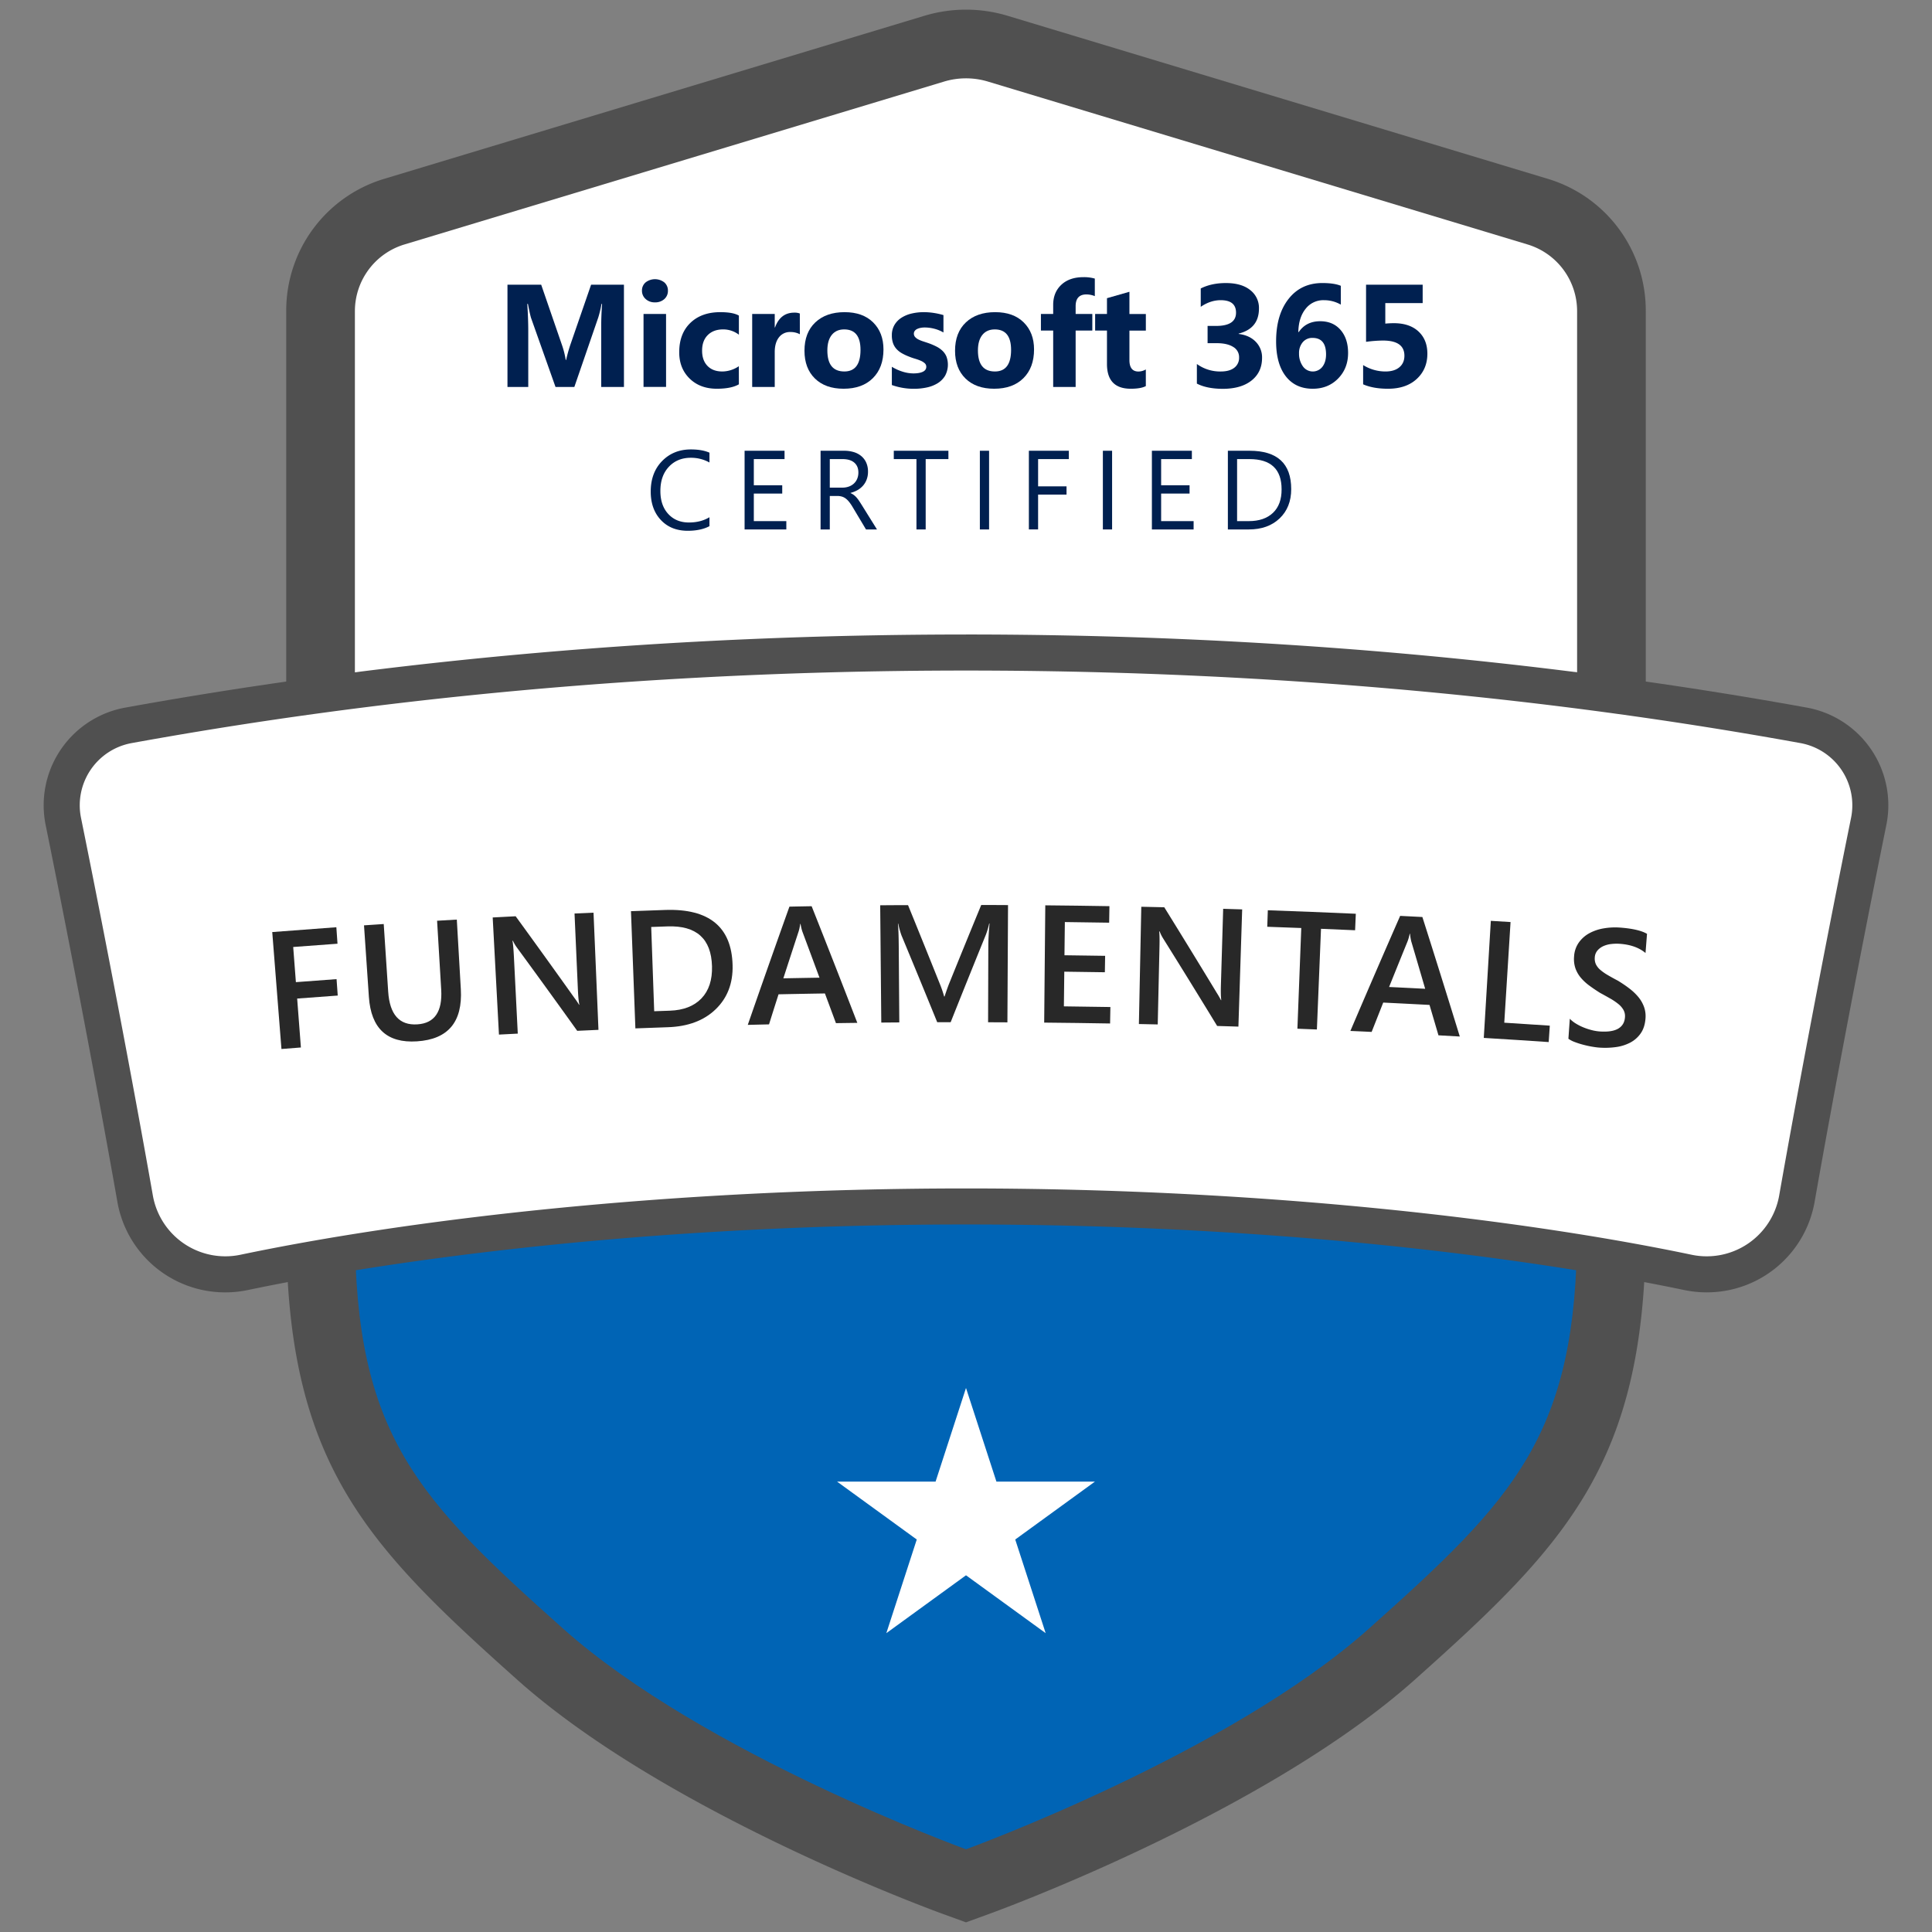 <svg id="Layer_1" data-name="Layer 1" xmlns="http://www.w3.org/2000/svg" viewBox="0 0 2000 2000"><rect x="0" y="0" width="2000" height="2000" fill="#808080" stroke="none"/><defs><style>.cls-1{fill:#505050;}.cls-2{fill:#fff;}.cls-3{fill:#0064b5;}.cls-4{fill:#002050;}.cls-5{fill:#282828;}</style></defs><path class="cls-1" d="M1000,10a149.2,149.2,0,0,0-43.11,6.36L398.14,185A142.38,142.38,0,0,0,296.3,322.13v949.14c0,242.84,82.05,327.38,239.29,467.71,153.69,137.16,428.51,238,440.14,242.2L1000,1990l24.27-8.82c11.63-4.23,286.45-105,440.14-242.2,157.24-140.33,239.29-224.87,239.29-467.71V322.13A142.38,142.38,0,0,0,1601.86,185L1043.11,16.36A149.2,149.2,0,0,0,1000,10Z"/><path class="cls-2" d="M1581.33,253.07,1022.56,84.4a78.54,78.54,0,0,0-45.12,0L418.67,253.07a72.13,72.13,0,0,0-51.28,69.05V999.57H1632.61V322.12A72.13,72.13,0,0,0,1581.33,253.07Z"/><path class="cls-3" d="M367.39,1271.28c0,214,64.55,279.94,215.51,414.67,145.27,129.64,417.1,228.42,417.1,228.42s271.83-98.78,417.1-228.42c151-134.73,215.51-200.7,215.51-414.67V999.57H367.39Z"/><path class="cls-1" d="M1000,656.84c-300.5,0-593.32,25.46-870.34,75.68A102.73,102.73,0,0,0,47.27,854.08c25.46,125.27,54.59,278.35,74.23,390a113.27,113.27,0,0,0,111.74,93.78,114.58,114.58,0,0,0,23.46-2.44C354,1315,621.31,1267.58,1000,1267.58s646,47.43,743.31,67.82a114.42,114.42,0,0,0,23.45,2.44,113.27,113.27,0,0,0,111.74-93.78c19.64-111.64,48.77-264.72,74.23-390a102.73,102.73,0,0,0-82.39-121.56c-277-50.22-569.84-75.68-870.34-75.68Z"/><path class="cls-2" d="M1000,1230.27c315.15,0,582.57,33.34,751,68.61a76.19,76.19,0,0,0,90.8-61.28c20.68-117.62,50.24-272,74.41-390.95a65.42,65.42,0,0,0-52.49-77.42c-166.56-30.2-465-75.08-863.68-75.08h0c-398.71,0-697.12,44.88-863.68,75.08a65.42,65.42,0,0,0-52.49,77.42C108,965.58,137.56,1120,158.24,1237.6a76.19,76.19,0,0,0,90.8,61.28c168.39-35.27,435.81-68.61,751-68.61Z"/><path class="cls-4" d="M645.92,400.57H622.38V337.25q0-10.26.89-22.66h-.59a111.37,111.37,0,0,1-3.33,14l-24.79,72H575.07l-25.24-71.22q-1-2.88-3.32-14.76h-.66q1,15.66,1,27.46v58.52H525.33V294.74h34.91l21.62,62.73a89,89,0,0,1,3.77,15.13h.44a152.11,152.11,0,0,1,4.21-15.28l21.62-62.58h34Z"/><path class="cls-4" d="M678,313a13.6,13.6,0,0,1-9.67-3.5,11.29,11.29,0,0,1-3.76-8.6,10.9,10.9,0,0,1,3.76-8.56,15.8,15.8,0,0,1,19.38,0,11,11,0,0,1,3.72,8.56,11.25,11.25,0,0,1-3.72,8.71A13.88,13.88,0,0,1,678,313Zm11.51,87.53H666.18V325H689.5Z"/><path class="cls-4" d="M764.89,397.84q-7.89,4.57-22.8,4.58-17.42,0-28.2-10.56t-10.76-27.23q0-19.26,11.54-30.37t30.89-11.11q13.35,0,19.33,3.55v19.78A26.58,26.58,0,0,0,748.58,341q-10,0-15.9,5.87t-5.87,16.2q0,10,5.61,15.76t15.42,5.72a30.78,30.78,0,0,0,17-5.46Z"/><path class="cls-4" d="M828,346a20.21,20.21,0,0,0-9.8-2.29,14.15,14.15,0,0,0-11.89,5.58Q802,354.89,802,364.48v36.09H778.66V325H802v14h.3q5.54-15.34,19.92-15.35a14.76,14.76,0,0,1,5.75.89Z"/><path class="cls-4" d="M873.31,402.42q-18.9,0-29.71-10.59t-10.81-28.75q0-18.74,11.22-29.34t30.33-10.59q18.82,0,29.52,10.59t10.71,28q0,18.83-11,29.75T873.31,402.42ZM873.9,341q-8.26,0-12.84,5.69t-4.58,16.09q0,21.76,17.57,21.77,16.74,0,16.75-22.36Q890.8,341,873.9,341Z"/><path class="cls-4" d="M923.24,398.58V379.69a49.6,49.6,0,0,0,11.48,5.16,37.66,37.66,0,0,0,10.81,1.7c4.13,0,7.39-.56,9.78-1.7s3.57-2.85,3.57-5.16a4.77,4.77,0,0,0-1.62-3.69,14.94,14.94,0,0,0-4.17-2.59,48.69,48.69,0,0,0-5.57-2c-2-.59-4-1.25-5.83-2a55.21,55.21,0,0,1-7.93-3.65,23.11,23.11,0,0,1-5.76-4.54,17.92,17.92,0,0,1-3.54-6,23.92,23.92,0,0,1-1.22-8.05A20.68,20.68,0,0,1,926,336.29a22.48,22.48,0,0,1,7.38-7.49,33.73,33.73,0,0,1,10.55-4.28,55,55,0,0,1,12.36-1.37,68.34,68.34,0,0,1,10.19.78,75.49,75.49,0,0,1,10.18,2.25v18a37.08,37.08,0,0,0-9.49-3.88,39.92,39.92,0,0,0-9.92-1.29,21.9,21.9,0,0,0-4.31.41,14.14,14.14,0,0,0-3.59,1.18,6.52,6.52,0,0,0-2.43,2,4.58,4.58,0,0,0-.89,2.77,5.14,5.14,0,0,0,1.33,3.54,11.41,11.41,0,0,0,3.47,2.55,34.67,34.67,0,0,0,4.76,1.92c1.74.57,3.48,1.14,5.2,1.73a66.51,66.51,0,0,1,8.41,3.54,26.86,26.86,0,0,1,6.46,4.5,17.66,17.66,0,0,1,4.13,6.06A24.12,24.12,0,0,1,978.33,389a23.41,23.41,0,0,1-7.74,7.75,35.27,35.27,0,0,1-11.15,4.35,61.86,61.86,0,0,1-13.1,1.37A67.45,67.45,0,0,1,923.24,398.58Z"/><path class="cls-4" d="M1029.18,402.42q-18.88,0-29.71-10.59t-10.81-28.75q0-18.74,11.22-29.34t30.33-10.59q18.82,0,29.52,10.59t10.71,28q0,18.83-11,29.75T1029.18,402.42Zm.59-61.41q-8.26,0-12.84,5.69t-4.58,16.09q0,21.76,17.57,21.77,16.75,0,16.75-22.36Q1046.67,341,1029.77,341Z"/><path class="cls-4" d="M1133.35,306.55a23.57,23.57,0,0,0-8.64-1.77q-11.2,0-11.21,12.17V325h17.27v17.19H1113.5v58.38h-23.25V342.19h-12.69V325h12.69v-9.38q0-12.9,8.42-20.8t22.87-7.9a40,40,0,0,1,11.81,1.48Z"/><path class="cls-4" d="M1186.16,399.69q-5.16,2.73-15.57,2.73-24.66,0-24.66-25.61V342.19h-12.25V325h12.25V308.69l23.25-6.65v23h17v17.19h-17v30.56q0,11.81,9.38,11.81a15.77,15.77,0,0,0,7.6-2.14Z"/><path class="cls-4" d="M1239,397.1V376.81a40.9,40.9,0,0,0,24.79,7.75q8.94,0,13.91-3.84a12.75,12.75,0,0,0,5-10.7,12.15,12.15,0,0,0-6.16-10.92q-6.16-3.84-16.94-3.84h-9.51V337.4h8.78q20.66,0,20.66-13.73,0-12.92-15.87-12.92-10.62,0-20.66,6.87v-19q11.15-5.61,26-5.61,16.23,0,25.27,7.31a23.23,23.23,0,0,1,9,19q0,20.75-21,26v.37q11.22,1.41,17.71,8.15a23,23,0,0,1,6.5,16.57q0,14.83-10.85,23.47t-30,8.64Q1249.26,402.42,1239,397.1Z"/><path class="cls-4" d="M1388,295.85v19.48a34.89,34.89,0,0,0-17.56-4.58,23.1,23.1,0,0,0-18.93,9q-7.2,9-7.49,24h.44q7.6-11.21,22.22-11.21,13.27,0,21.06,9t7.8,23.84q0,15.94-10.34,26.49t-26.27,10.56q-17.87,0-27.9-12.92t-10-36.23q0-27.47,12.92-43.88T1368.94,293Q1381.18,293,1388,295.85Zm-29.22,53.95a12.68,12.68,0,0,0-10.22,4.5,17.2,17.2,0,0,0-3.8,11.51,22.41,22.41,0,0,0,3.87,13.25,12.55,12.55,0,0,0,20.34.59q3.76-4.9,3.76-12.8Q1372.7,349.8,1358.75,349.8Z"/><path class="cls-4" d="M1411.11,397.84V377.92a43.59,43.59,0,0,0,23.1,6.64q9.22,0,14.43-4.39t5.2-11.92q0-15.72-22.21-15.72a138.57,138.57,0,0,0-17.49,1.33V294.74h58.6v19h-38.68V335q4.65-.43,8.79-.44,16.31,0,25.53,8.56t9.23,23q0,16-11,26.16t-29.81,10.15Q1421.52,402.42,1411.11,397.84Z"/><path class="cls-4" d="M734.43,544.69q-9,4.77-22.5,4.77-17.38,0-27.84-11.19t-10.46-29.38q0-19.54,11.76-31.59t29.83-12.05q11.6,0,19.21,3.36v10.17a38.93,38.93,0,0,0-19.32-4.89q-14,0-22.76,9.38t-8.72,25.05q0,14.9,8.15,23.73t21.4,8.83q12.26,0,21.25-5.46Z"/><path class="cls-4" d="M814,548.09H770.8V466.62h41.36v8.63H780.35v27.11h29.42v8.58H780.35v28.52H814Z"/><path class="cls-4" d="M907.85,548.09H896.49l-13.64-22.83a49,49,0,0,0-3.63-5.43,21,21,0,0,0-3.61-3.67,12.84,12.84,0,0,0-4-2.07,16.19,16.19,0,0,0-4.8-.66H859v34.66h-9.54V466.62h24.31a34.68,34.68,0,0,1,9.86,1.33,22,22,0,0,1,7.84,4.07,18.84,18.84,0,0,1,5.2,6.79,22.51,22.51,0,0,1,1.88,9.51,22.79,22.79,0,0,1-1.29,7.82,20.18,20.18,0,0,1-3.63,6.33,22.1,22.1,0,0,1-5.68,4.75,29,29,0,0,1-7.47,3v.24a17,17,0,0,1,3.55,2.07,19.93,19.93,0,0,1,2.87,2.75,36.84,36.84,0,0,1,2.69,3.61c.89,1.34,1.89,2.91,3,4.69ZM859,475.25V504.8h13a19.6,19.6,0,0,0,6.62-1.08,15.36,15.36,0,0,0,5.26-3.1,14,14,0,0,0,3.46-4.94,16.61,16.61,0,0,0,1.25-6.56q0-6.53-4.23-10.2c-2.83-2.44-6.9-3.67-12.24-3.67Z"/><path class="cls-4" d="M981.78,475.25H958.26v72.84h-9.55V475.25H925.25v-8.63h56.53Z"/><path class="cls-4" d="M1023.89,548.09h-9.54V466.62h9.54Z"/><path class="cls-4" d="M1106.46,475.25h-31.82v28.19h29.43V512h-29.43v36.07h-9.55V466.62h41.37Z"/><path class="cls-4" d="M1151.24,548.09h-9.55V466.62h9.55Z"/><path class="cls-4" d="M1235.62,548.09h-43.18V466.62h41.37v8.63H1202v27.11h29.43v8.58H1202v28.52h33.63Z"/><path class="cls-4" d="M1271.09,548.09V466.62h22.49q43.08,0,43.07,39.71,0,18.87-12,30.32t-32,11.44Zm9.54-72.84v64.21h12.16q16,0,25-8.58t8.91-24.32q0-31.31-33.29-31.31Z"/><path class="cls-5" d="M349.38,976.93q-22.94,1.64-45.86,3.39,1.39,18.2,2.78,36.39,21.06-1.61,42.1-3.12.6,8.49,1.22,17-21,1.5-42,3.11l3.87,50.65-20.13,1.57q-4.75-60.53-9.53-121.05,33.18-2.61,66.36-5Q348.77,968.41,349.38,976.93Z"/><path class="cls-5" d="M477.05,1024c1.94,34-13.22,51.94-45.47,54-30.88,2-47.46-13.32-49.71-46q-2.52-37.05-5.05-74.08,10.21-.71,20.41-1.37l4.62,70q2.36,35.65,30.15,33.86,26.78-1.66,24.73-36-2.12-35.64-4.26-71.26l20.42-1.19Q475,987.93,477.05,1024Z"/><path class="cls-5" d="M619.53,1066.1l-22,1q-31-43.29-62.55-86.36a39.86,39.86,0,0,1-4-6.83l-.51,0c.61,2.56,1.08,8.1,1.53,16.62L536,1070l-19.48,1q-3.24-60.62-6.48-121.24,11.88-.63,23.77-1.24,30.61,42.06,60.7,84.33a85.92,85.92,0,0,1,4.92,7.24l.34,0q-1.08-4.77-1.57-16.29l-3.45-78.15,19.66-.85Q617,1005.45,619.53,1066.1Z"/><path class="cls-5" d="M657.75,1064.58q-2.28-60.66-4.57-121.33,17.76-.68,35.54-1.27c45.43-1.52,68.66,17.69,69.65,57.11.5,18.74-5.37,33.95-17.48,45.67s-28.62,17.91-49.5,18.61Q674.56,1064,657.75,1064.58Zm16.38-105q1.56,43.62,3.09,87.24,8.07-.3,16.13-.56,21.31-.72,32.8-12.73t10.91-33.36C736.26,971.82,721,958,691.19,959Q682.66,959.3,674.13,959.6Z"/><path class="cls-5" d="M887.49,1058.86q-11.07.14-22.12.3-5.7-15.37-11.42-30.74-24,.38-48,.88-5,15.57-9.86,31.13-11,.24-22,.52,21.25-61.26,43.12-122.4,11.5-.24,23-.43Q864.17,998.44,887.49,1058.86Zm-39.17-46.78Q839.44,988,830.48,964a53.26,53.26,0,0,1-1.76-7.59h-.35A47.93,47.93,0,0,1,826.8,964q-8,24.38-15.88,48.75Q829.63,1012.4,848.32,1012.08Z"/><path class="cls-5" d="M1042.87,1058.33l-20-.09q.12-39.29.23-78.57c0-6.44.44-14.31,1.28-23.62H1024a81.8,81.8,0,0,1-3.37,11.42q-18.43,45.33-36.52,90.74l-13.9,0q-18.32-45-37-89.91a83.32,83.32,0,0,1-3.34-12.08h-.34c.51,4.86.76,12.78.86,23.79q.27,39.19.57,78.4l-18.65.15q-.57-60.7-1.13-121.41Q925.59,937,940,937q16.44,40.34,32.59,80.72a119.34,119.34,0,0,1,4.8,13.87h.42c2.09-6.38,3.77-11.12,5.08-14.23q16.29-40.29,32.87-80.51,13.88,0,27.75.1Z"/><path class="cls-5" d="M1149.16,1059.51q-34.11-.59-68.22-.91l1.14-121.41q33.2.31,66.4.87-.13,8.55-.29,17.1-22.93-.37-45.86-.65-.19,17.19-.4,34.37,21,.25,42.1.59-.13,8.52-.28,17-21-.35-42-.59l-.42,35.9q24.07.29,48.14.69Q1149.31,1051,1149.16,1059.51Z"/><path class="cls-5" d="M1282,1062.75q-11-.35-22-.67-27.7-45.46-56-90.74a40.17,40.17,0,0,1-3.52-7.11h-.51q.6,3.9.3,16.69-.89,39.78-1.79,79.57l-19.5-.42q1.24-60.69,2.48-121.39,11.89.24,23.79.52,27.42,44.2,54.31,88.57a87.18,87.18,0,0,1,4.37,7.58h.34c-.48-3.23-.59-8.68-.37-16.36q1.17-39.11,2.32-78.2l19.67.61Z"/><path class="cls-5" d="M1402.79,963q-17.64-.78-35.29-1.51-2.14,52.11-4.26,104.23c-6.73-.28-13.44-.54-20.17-.8q2-52.12,4-104.24-17.61-.67-35.22-1.29c.2-5.7.39-11.4.6-17.09q45.54,1.58,91.08,3.62Q1403.17,954.45,1402.79,963Z"/><path class="cls-5" d="M1511.18,1073l-22.09-1.24q-4.6-15.73-9.26-31.46-24-1.27-47.92-2.44-6,15.18-12,30.37-11-.53-22-1,25.45-59.62,51.53-119.11,11.49.57,23,1.17Q1492.11,1011.08,1511.18,1073Zm-35.83-49.38q-7.18-24.63-14.46-49.25a58.91,58.91,0,0,1-1.24-7.7l-.35,0a48.73,48.73,0,0,1-2.09,7.53q-9.66,23.76-19.23,47.53Q1456.66,1022.6,1475.35,1023.6Z"/><path class="cls-5" d="M1603.2,1078.74q-33.59-2.28-67.19-4.3,3.65-60.6,7.3-121.19,10.2.62,20.41,1.25-3.24,52.1-6.5,104.19,23.57,1.47,47.13,3.07C1604,1067.42,1603.59,1073.08,1603.2,1078.74Z"/><path class="cls-5" d="M1623.61,1075.31q.72-10.35,1.45-20.69a31.9,31.9,0,0,0,6.34,5,51.66,51.66,0,0,0,7.93,4,65.63,65.63,0,0,0,8.49,2.77,46.25,46.25,0,0,0,7.92,1.35q12.71.93,19.25-2.81c4.38-2.51,6.76-6.42,7.16-11.77a13.36,13.36,0,0,0-1.51-7.63,21.79,21.79,0,0,0-5.39-6.23,61.2,61.2,0,0,0-8.42-5.68c-3.26-1.85-6.72-3.8-10.48-5.82q-6-3.75-11.09-7.52a50,50,0,0,1-8.79-8.14,31.54,31.54,0,0,1-5.58-9.69,29.9,29.9,0,0,1-1.41-12.23,27.66,27.66,0,0,1,4.94-14.55,32.38,32.38,0,0,1,11-9.67,47.45,47.45,0,0,1,15-5,69.66,69.66,0,0,1,16.78-.76q19.29,1.46,27.78,6.46-.77,9.93-1.55,19.84-9.84-8.25-26.29-9.49a48.35,48.35,0,0,0-9.08.18,26.9,26.9,0,0,0-8.26,2.19,17.41,17.41,0,0,0-6.13,4.56,12.07,12.07,0,0,0-2.76,7.19,14.23,14.23,0,0,0,1.2,7.13,18.29,18.29,0,0,0,4.6,5.77,50.63,50.63,0,0,0,7.67,5.35q4.56,2.69,10.58,5.85c4.08,2.51,8,5.13,11.53,7.84a56.57,56.57,0,0,1,9.34,8.78,35,35,0,0,1,6,10.29,28.52,28.52,0,0,1,1.56,12.39q-.73,9.2-5,15.24a30.31,30.31,0,0,1-10.83,9.52,45,45,0,0,1-14.95,4.63,82.6,82.6,0,0,1-17.46.48c-2-.15-4.51-.49-7.45-1s-5.94-1.19-9-2a81.16,81.16,0,0,1-8.64-2.78A27.37,27.37,0,0,1,1623.61,1075.31Z"/><polygon class="cls-2" points="1000 1436.83 1031.5 1533.78 1133.44 1533.78 1050.97 1593.7 1082.47 1690.64 1000 1630.73 917.53 1690.64 949.03 1593.7 866.56 1533.78 968.5 1533.78 1000 1436.83"/></svg>